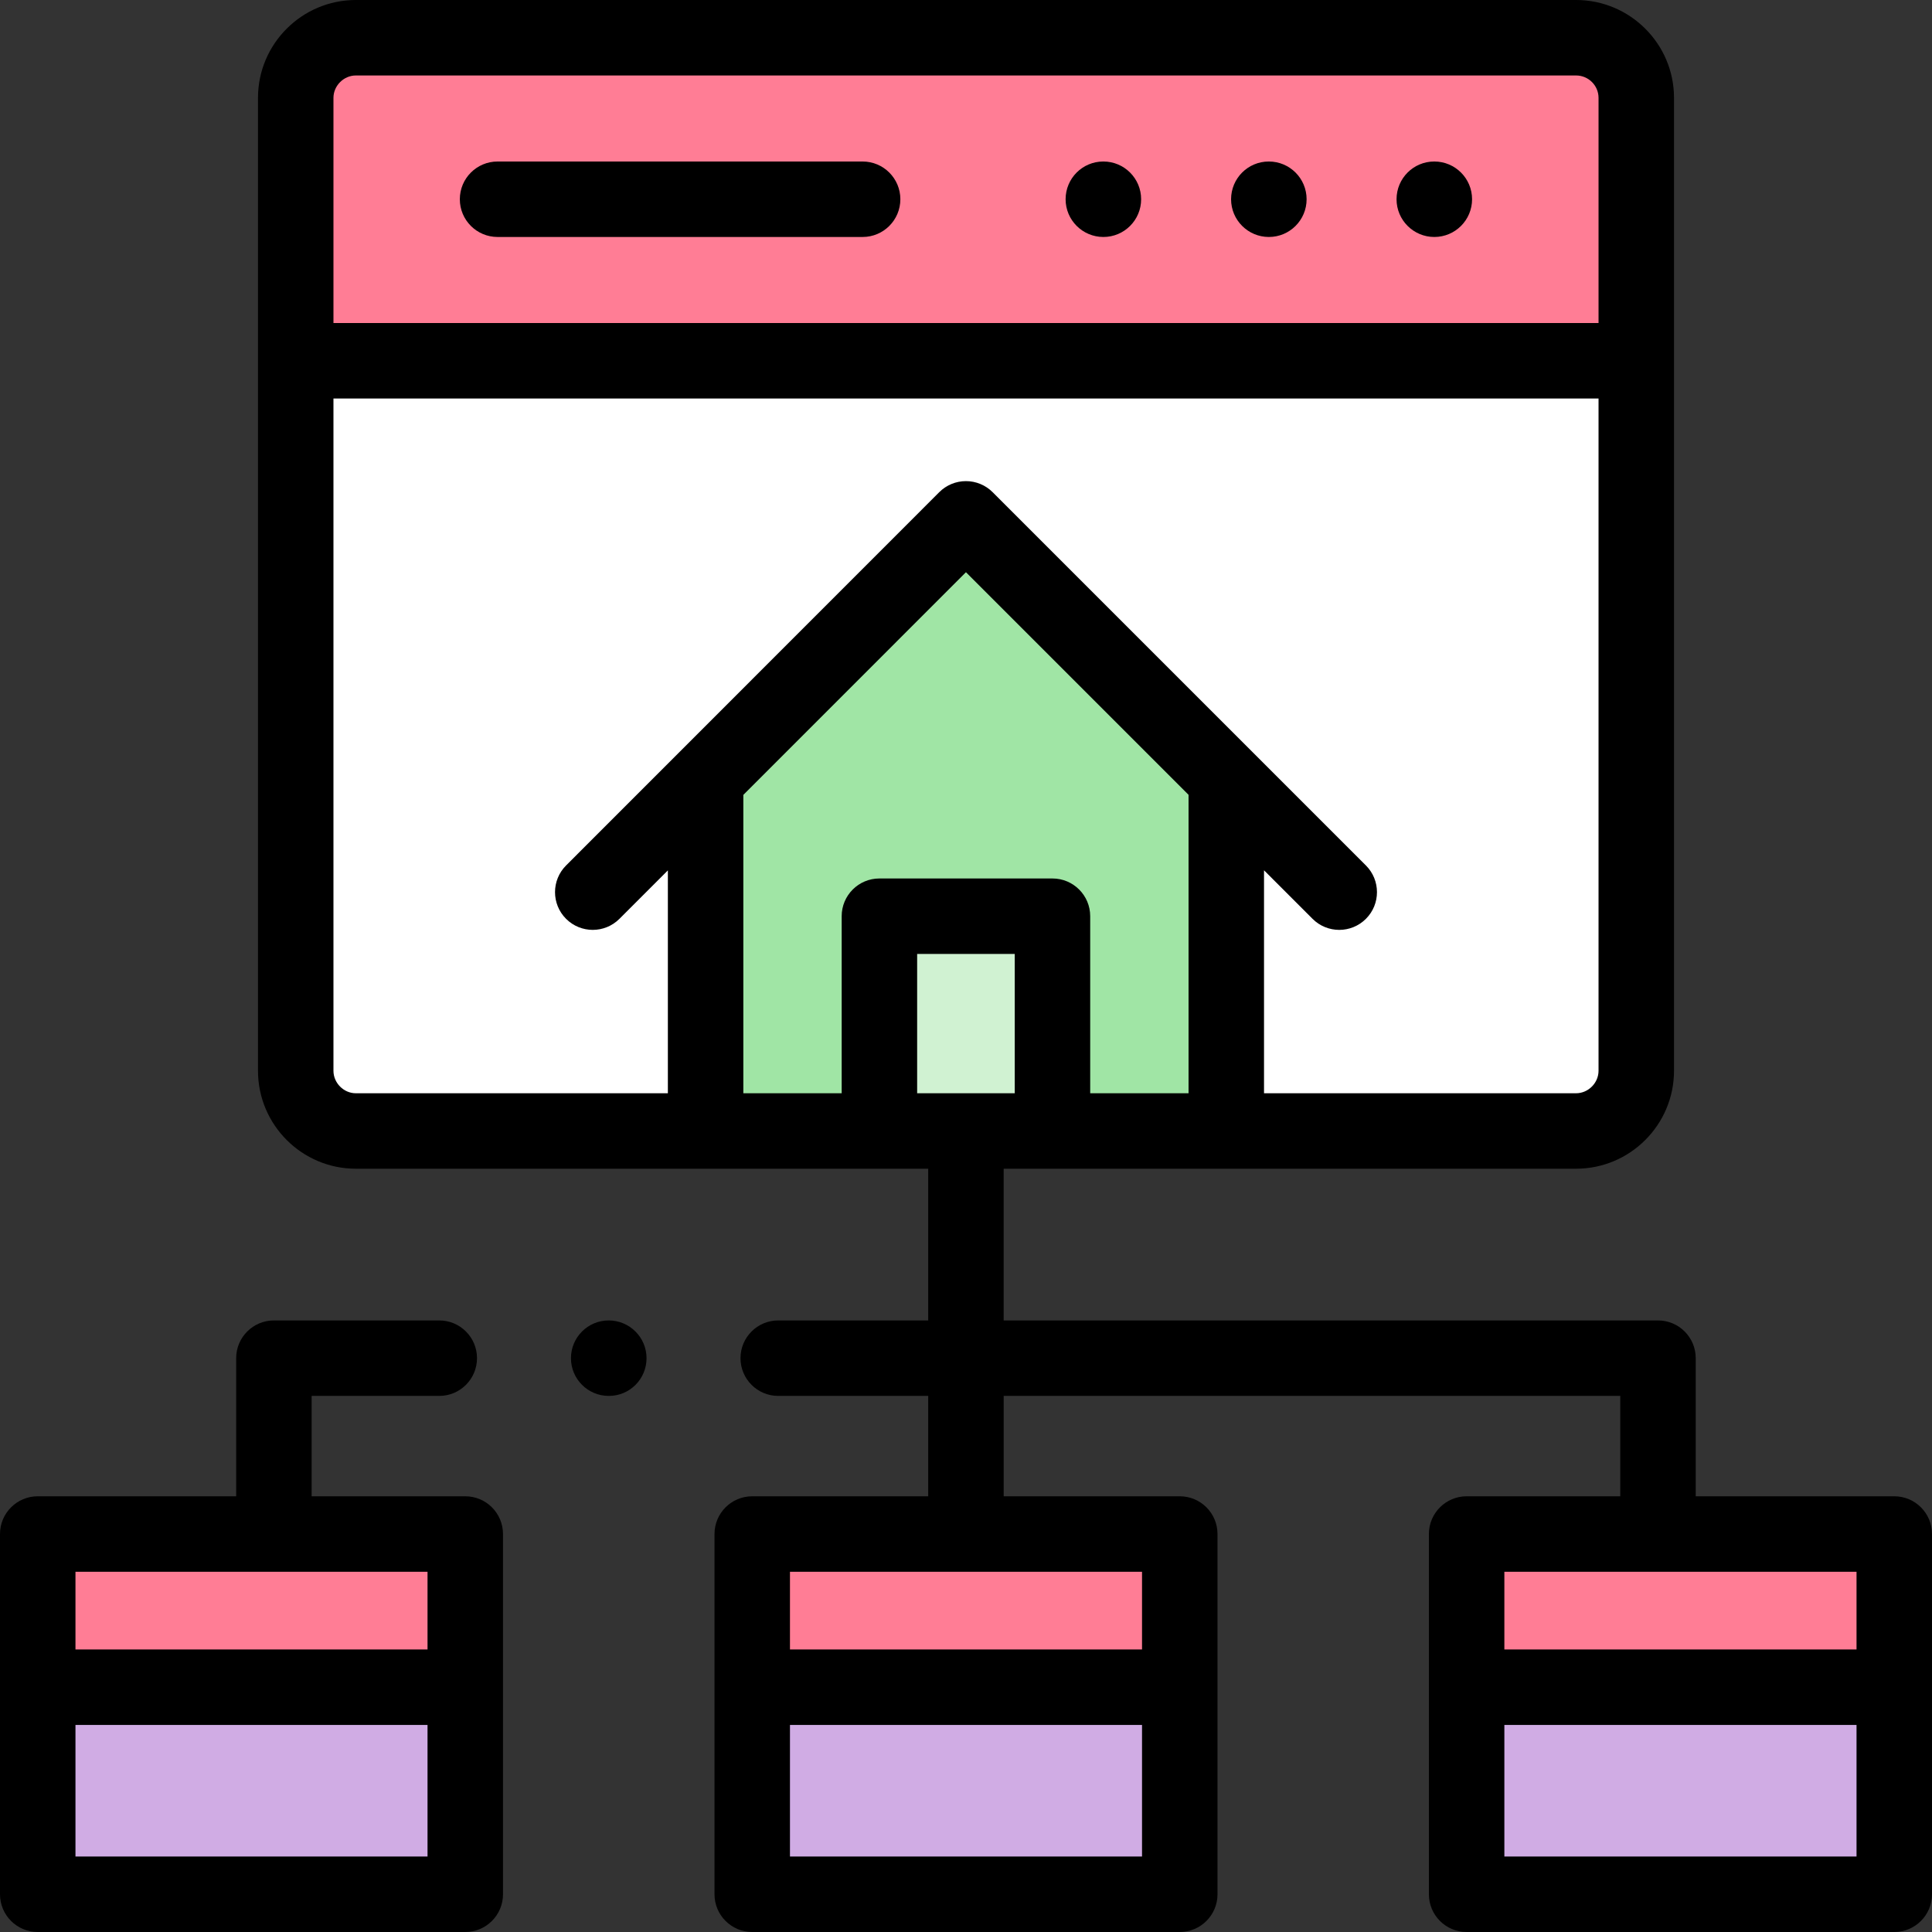 <svg id="Capa_1" enable-background="new 0 0 512 512" height="512" viewBox="0 0 512 512" width="512" xmlns="http://www.w3.org/2000/svg"><rect x="0" y="0" width="512" height="512" fill="#333333" stroke="none"/><g><g><path clip-rule="evenodd" d="m255.986 299.724h22.932v-56.919h-45.864v56.919z" fill="#d0f2d2" fill-rule="evenodd"/></g><g><path clip-rule="evenodd" d="m233.054 242.805h45.864v56.919h46.062v-93.23l-68.994-68.994-68.994 68.994v93.23h46.062z" fill="#a0e5a5" fill-rule="evenodd"/></g><g><path clip-rule="evenodd" d="m255.986 137.5 68.994 68.994v93.23h92.691c8.787 0 15.959-7.2 15.959-15.959v-188.16h-355.26v188.16c0 8.759 7.172 15.959 15.93 15.959h92.691v-93.23z" fill="#fff" fill-rule="evenodd"/></g><g><path clip-rule="evenodd" d="m78.37 95.605h355.26v-69.675c0-8.759-7.172-15.93-15.959-15.93h-323.37c-8.759 0-15.93 7.172-15.93 15.93v69.675z" fill="#ff7d95" fill-rule="evenodd"/></g><g><path clip-rule="evenodd" d="m10 406.531h113.299v40.591h-113.299z" fill="#ff7d95" fill-rule="evenodd"/></g><g><path clip-rule="evenodd" d="m10 447.122h113.299v54.878h-113.299z" fill="#d0ace4" fill-rule="evenodd"/></g><g><path clip-rule="evenodd" d="m199.351 447.122h113.298v-40.591h-56.663-56.635z" fill="#ff7d95" fill-rule="evenodd"/></g><g><path clip-rule="evenodd" d="m199.351 447.122h113.299v54.878h-113.299z" fill="#d0ace4" fill-rule="evenodd"/></g><g><path clip-rule="evenodd" d="m388.673 406.531h113.327v40.591h-113.327z" fill="#ff7d95" fill-rule="evenodd"/></g><g><path clip-rule="evenodd" d="m388.673 447.122h113.327v54.878h-113.327z" fill="#d0ace4" fill-rule="evenodd"/></g><g><path d="m502 396.531h-52.616c0-.002 0-.004 0-.006v-36.595c0-5.523-4.478-10-10-10h-173.399v-40.207h151.686c14.313 0 25.959-11.645 25.959-25.959v-257.834c0-14.298-11.646-25.93-25.959-25.93h-323.37c-14.298 0-25.931 11.632-25.931 25.93v257.834c0 14.314 11.633 25.959 25.931 25.959h151.685v40.207h-39.747c-5.522 0-10 4.477-10 10s4.478 10 10 10h39.747v26.601h-46.635c-5.522 0-10 4.477-10 10v95.469c0 5.523 4.478 10 10 10h113.299c5.522 0 10-4.477 10-10v-95.469c0-5.523-4.478-10-10-10h-46.664v-26.601h163.398v26.595.006h-40.711c-5.522 0-10 4.477-10 10v95.469c0 5.523 4.478 10 10 10h113.327c5.522 0 10-4.477 10-10v-95.469c0-5.523-4.478-10-10-10zm-413.63-370.601c0-3.214 2.716-5.93 5.931-5.93h323.37c3.286 0 5.959 2.66 5.959 5.93v59.674h-335.26zm91.356 173.708-29.711 29.72c-3.904 3.906-3.903 10.237.002 14.142 3.907 3.905 10.237 3.903 14.143-.002l12.833-12.837v59.063h-82.692c-3.215 0-5.931-2.729-5.931-5.959v-178.16h335.26v178.16c0 3.23-2.729 5.959-5.959 5.959h-82.691v-59.087l12.862 12.862c1.953 1.953 4.512 2.929 7.071 2.929s5.118-.976 7.071-2.929c3.905-3.905 3.905-10.237 0-14.143l-98.928-98.927c-1.876-1.875-4.42-2.929-7.072-2.929s-5.196 1.054-7.071 2.93l-68.778 68.798c-.141.133-.277.269-.409.41zm43.328 43.167v46.918h-26.062v-79.069l58.994-59.011 58.993 58.993v79.087h-26.062v-46.918c0-5.523-4.478-10-10-10h-45.864c-5.522 0-9.999 4.477-9.999 10zm79.595 249.195h-93.299v-34.878h93.299zm0-75.469v20.591h-93.299v-20.591zm-59.595-126.807v-36.918h25.864v36.918zm248.946 202.276h-93.327v-34.878h93.327zm0-54.878h-93.327v-20.591h93.327z"/><path d="m123.299 396.531h-40.711c0-.002 0-.004 0-.006v-26.595h33.822c5.522 0 10-4.477 10-10s-4.478-10-10-10h-43.822c-5.522 0-10 4.477-10 10v36.595.006h-52.588c-5.522 0-10 4.477-10 10v95.469c0 5.523 4.478 10 10 10h113.299c5.522 0 10-4.477 10-10v-95.469c0-5.523-4.478-10-10-10zm-10 95.469h-93.299v-34.878h93.299zm0-54.878h-93.299v-20.591h93.299z"/><path d="m336.262 42.802h-.028c-5.522 0-9.986 4.477-9.986 10s4.492 10 10.015 10 10-4.477 10-10-4.479-10-10.001-10z"/><path d="m380.112 42.802h-.028c-5.522 0-9.985 4.477-9.985 10s4.491 10 10.014 10 10-4.477 10-10-4.478-10-10.001-10z"/><path d="m292.41 42.802h-.028c-5.522 0-9.986 4.477-9.986 10s4.492 10 10.015 10 10-4.477 10-10-4.478-10-10.001-10z"/><path d="m228.604 42.802h-96.744c-5.522 0-10 4.477-10 10s4.478 10 10 10h96.744c5.522 0 10-4.477 10-10s-4.478-10-10-10z"/><path d="m161.311 349.93c-5.522 0-10 4.477-10 10s4.478 10 10 10h.057c5.522 0 9.972-4.477 9.972-10s-4.507-10-10.029-10z"/></g></g></svg>